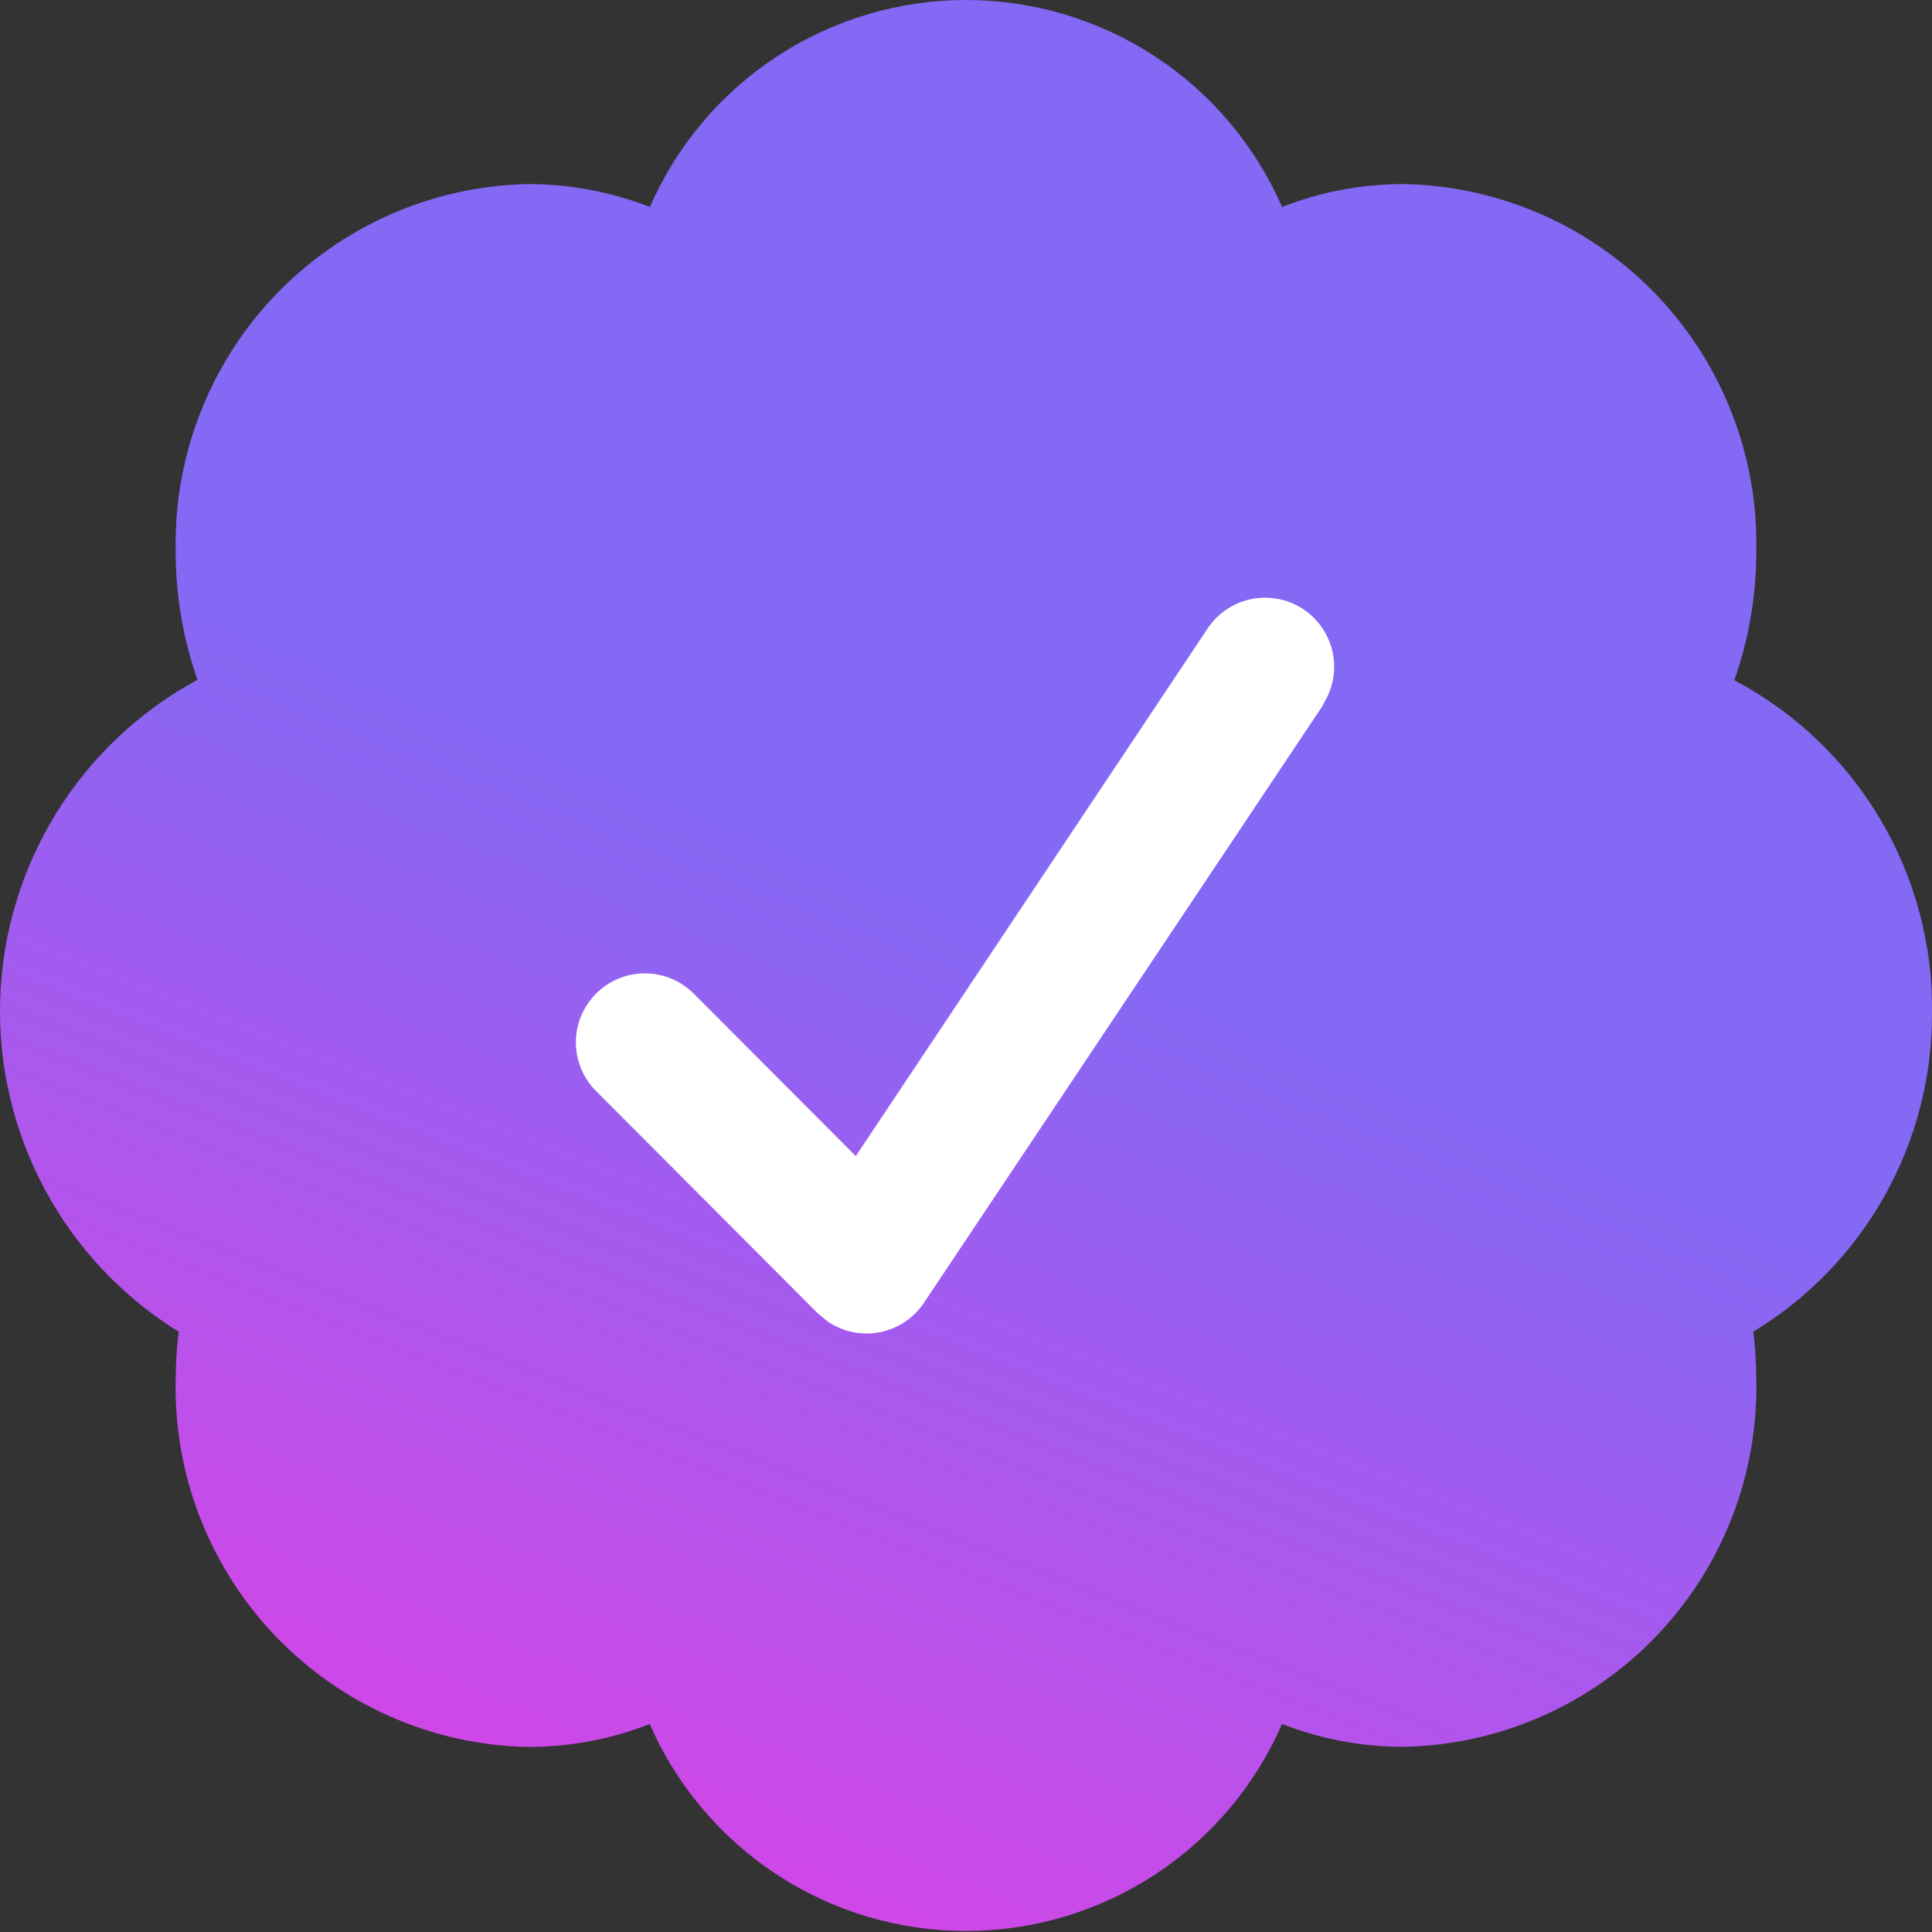 <svg width="40" height="40" viewBox="0 0 40 40" fill="none" xmlns="http://www.w3.org/2000/svg">
<rect x="0" y="0" width="40" height="40" fill="#333333" stroke="none"/>
<path d="M19.998 3.801C23.2 3.801 26.33 4.75 28.993 6.529C31.655 8.308 33.73 10.837 34.956 13.795C36.181 16.753 36.501 20.008 35.877 23.149C35.252 26.289 33.71 29.174 31.446 31.438C29.182 33.702 26.297 35.244 23.157 35.869C20.016 36.494 16.761 36.173 13.803 34.948C10.844 33.722 8.316 31.647 6.537 28.985C4.758 26.323 3.809 23.192 3.809 19.99C3.809 15.697 5.514 11.579 8.55 8.543C11.587 5.506 15.704 3.801 19.998 3.801V3.801Z" fill="white"/>
<path d="M40 20.954C40.015 19.544 39.641 18.156 38.919 16.944C38.197 15.732 37.155 14.742 35.907 14.083C36.209 13.23 36.362 12.331 36.362 11.426C36.407 9.452 35.666 7.54 34.302 6.112C32.939 4.684 31.064 3.857 29.089 3.811C28.218 3.806 27.355 3.967 26.544 4.286C25.989 3.012 25.074 1.928 23.911 1.167C22.749 0.406 21.389 0 20 0C18.61 0 17.25 0.406 16.088 1.167C14.925 1.928 14.01 3.012 13.455 4.286C12.644 3.968 11.78 3.807 10.91 3.811C8.937 3.857 7.064 4.684 5.701 6.11C4.337 7.536 3.595 9.445 3.637 11.417C3.636 12.322 3.789 13.221 4.089 14.074C2.886 14.725 1.875 15.681 1.158 16.846C0.441 18.01 0.043 19.343 0.003 20.71C-0.036 22.078 0.284 23.431 0.933 24.635C1.582 25.84 2.536 26.852 3.699 27.571C3.659 27.896 3.639 28.224 3.637 28.552C3.592 30.526 4.333 32.437 5.696 33.866C7.06 35.294 8.935 36.123 10.91 36.169C11.779 36.173 12.642 36.011 13.452 35.694C14.008 36.968 14.923 38.051 16.086 38.813C17.249 39.574 18.608 39.979 19.998 39.979C21.388 39.979 22.747 39.574 23.91 38.813C25.073 38.051 25.988 36.968 26.544 35.694C27.355 36.01 28.219 36.17 29.089 36.166C31.064 36.12 32.939 35.291 34.303 33.863C35.666 32.434 36.407 30.523 36.362 28.549C36.361 28.222 36.341 27.895 36.3 27.571C37.437 26.883 38.375 25.911 39.023 24.751C39.672 23.591 40.008 22.283 40 20.954ZM27.398 14.591L19.13 26.972C19.026 27.128 18.892 27.263 18.736 27.367C18.579 27.472 18.404 27.544 18.22 27.581C18.036 27.618 17.846 27.618 17.662 27.581C17.477 27.545 17.302 27.472 17.146 27.367L16.927 27.187L12.342 22.59C12.209 22.457 12.104 22.3 12.032 22.127C11.96 21.953 11.923 21.768 11.923 21.58C11.923 21.393 11.96 21.207 12.032 21.034C12.104 20.86 12.209 20.703 12.342 20.57C12.474 20.438 12.632 20.332 12.805 20.261C12.978 20.189 13.164 20.152 13.351 20.152C13.539 20.152 13.725 20.189 13.898 20.261C14.071 20.332 14.229 20.438 14.361 20.57L17.718 23.936L25.003 13.011C25.213 12.696 25.54 12.477 25.912 12.402C26.284 12.328 26.67 12.404 26.986 12.614C27.301 12.825 27.52 13.152 27.595 13.523C27.669 13.895 27.593 14.281 27.383 14.597L27.398 14.591Z" fill="url(#paint0_linear_640_1819)"/>
<defs>
<linearGradient id="paint0_linear_640_1819" x1="28.48" y1="21.629" x2="17.69" y2="49.018" gradientUnits="userSpaceOnUse">
<stop stop-color="#8369F4"/>
<stop offset="1" stop-color="#F039E2"/>
</linearGradient>
</defs>
</svg>

